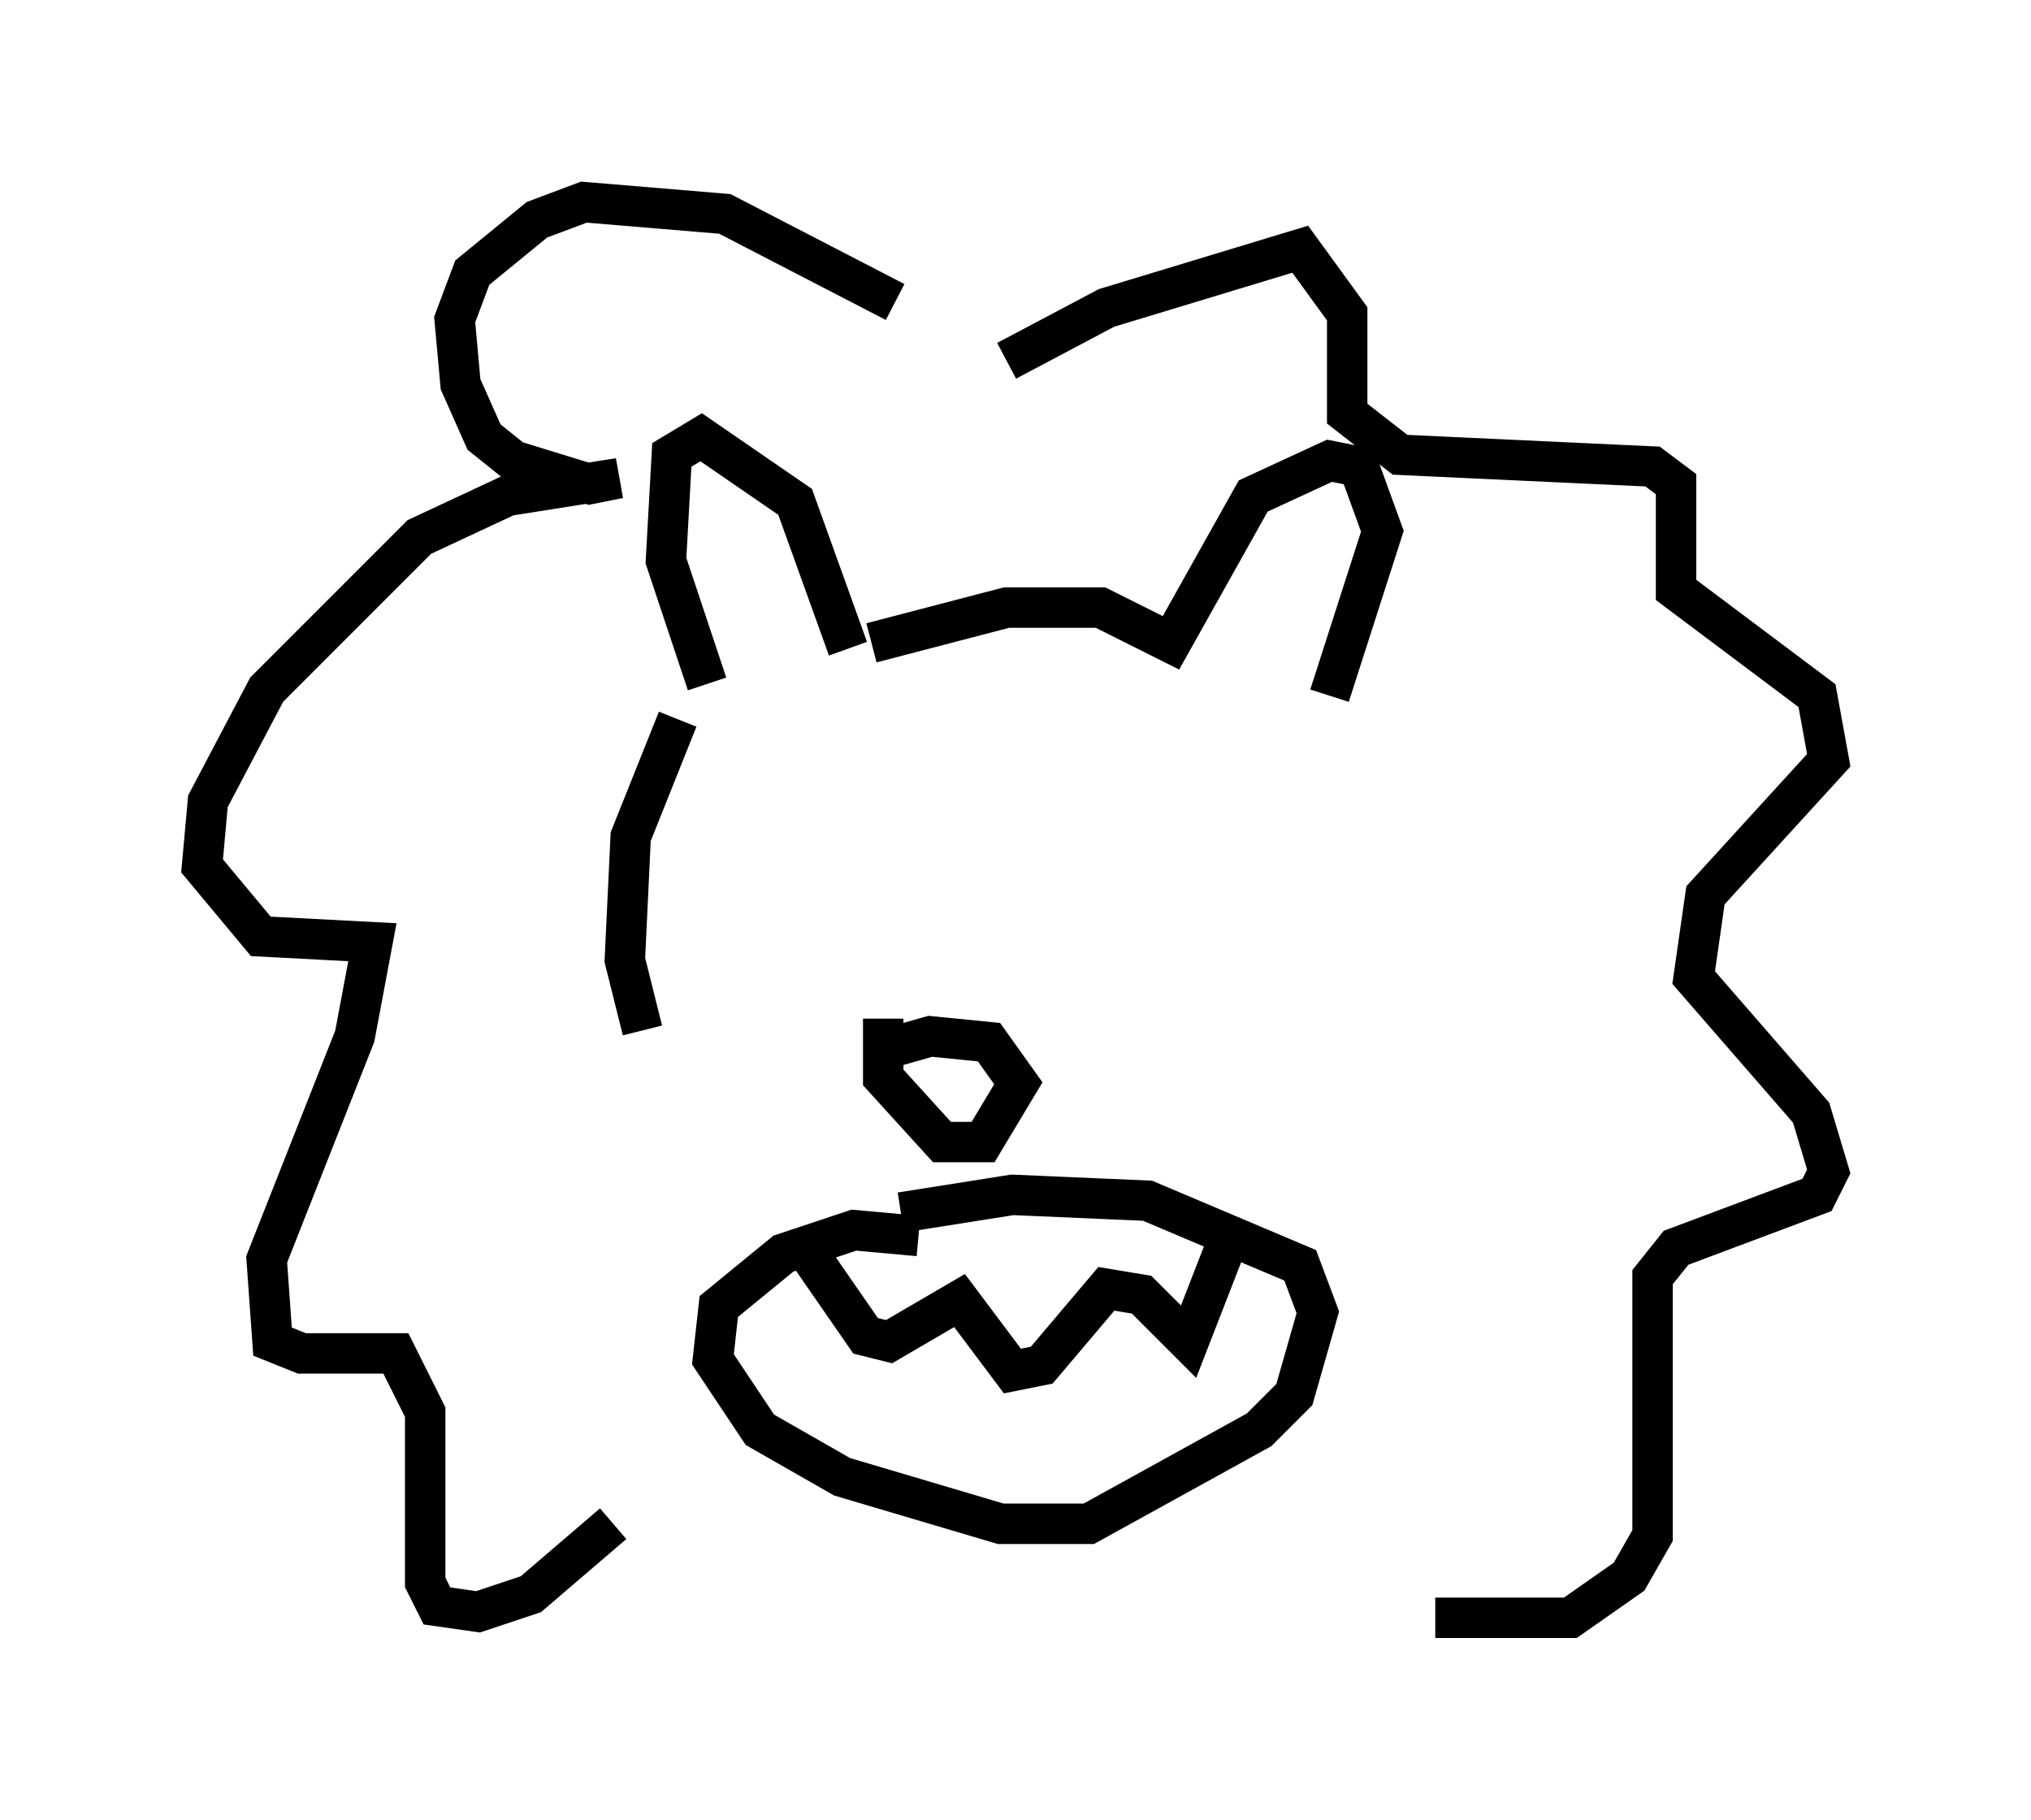 <?xml version="1.0" encoding="utf-8" ?>
<svg baseProfile="full" height="45.006" version="1.1" width="50.235" xmlns="http://www.w3.org/2000/svg" xmlns:ev="http://www.w3.org/2001/xml-events" xmlns:xlink="http://www.w3.org/1999/xlink"><defs /><rect fill="white" height="45.006" width="50.235" x="0" y="0" /><path d="M24.028, 9.503 m-1.888, -2.034 l-4.212, -2.179 -3.486, -0.291 l-1.162, 0.436 -1.598, 1.307 l-0.436, 1.162 0.145, 1.598 l0.581, 1.307 0.726, 0.581 l1.888, 0.581 0.726, -0.145 l-2.76, 0.436 -2.179, 1.017 l-3.777, 3.777 -1.453, 2.76 l-0.145, 1.598 1.453, 1.743 l2.76, 0.145 -0.436, 2.324 l-2.179, 5.52 0.145, 2.034 l0.726, 0.291 2.324, 0.0 l0.726, 1.453 0.0, 4.212 l0.291, 0.581 1.017, 0.145 l1.307, -0.436 2.034, -1.743 m9.732, -28.76 l2.469, -1.307 4.793, -1.453 l1.162, 1.598 0.0, 2.469 l1.307, 1.017 6.246, 0.291 l0.581, 0.436 0.0, 2.615 l3.486, 2.615 0.291, 1.598 l-3.05, 3.341 -0.291, 2.034 l2.905, 3.341 0.436, 1.453 l-0.291, 0.581 -3.486, 1.307 l-0.581, 0.726 0.0, 6.391 l-0.581, 1.017 -1.453, 1.017 l-3.341, 0.0 m-18.011, -23.095 l-1.017, -3.05 0.145, -2.615 l0.726, -0.436 2.324, 1.598 l1.307, 3.631 m0.581, -0.145 l3.341, -0.872 2.324, 0.0 l1.743, 0.872 2.034, -3.631 l1.888, -0.872 0.726, 0.145 l0.581, 1.598 -1.307, 4.067 m-16.123, 0.581 l-1.162, 2.905 -0.145, 3.05 l0.436, 1.743 m5.955, -0.291 l0.0, 1.453 1.453, 1.598 l1.017, 0.0 0.872, -1.453 l-0.726, -1.017 -1.453, -0.145 l-1.017, 0.291 m0.726, 4.648 l-1.598, -0.145 -1.743, 0.581 l-1.598, 1.307 -0.145, 1.307 l1.162, 1.743 2.034, 1.162 l3.922, 1.162 2.179, 0.0 l4.212, -2.324 0.872, -0.872 l0.581, -2.034 -0.436, -1.162 l-3.777, -1.598 -3.341, -0.145 l-2.76, 0.436 m-2.179, 1.162 l1.307, 1.888 0.581, 0.145 l1.743, -1.017 1.307, 1.743 l0.726, -0.145 1.598, -1.888 l0.872, 0.145 1.162, 1.162 l1.017, -2.615 " fill="none" stroke="black" stroke-width="1" /></svg>